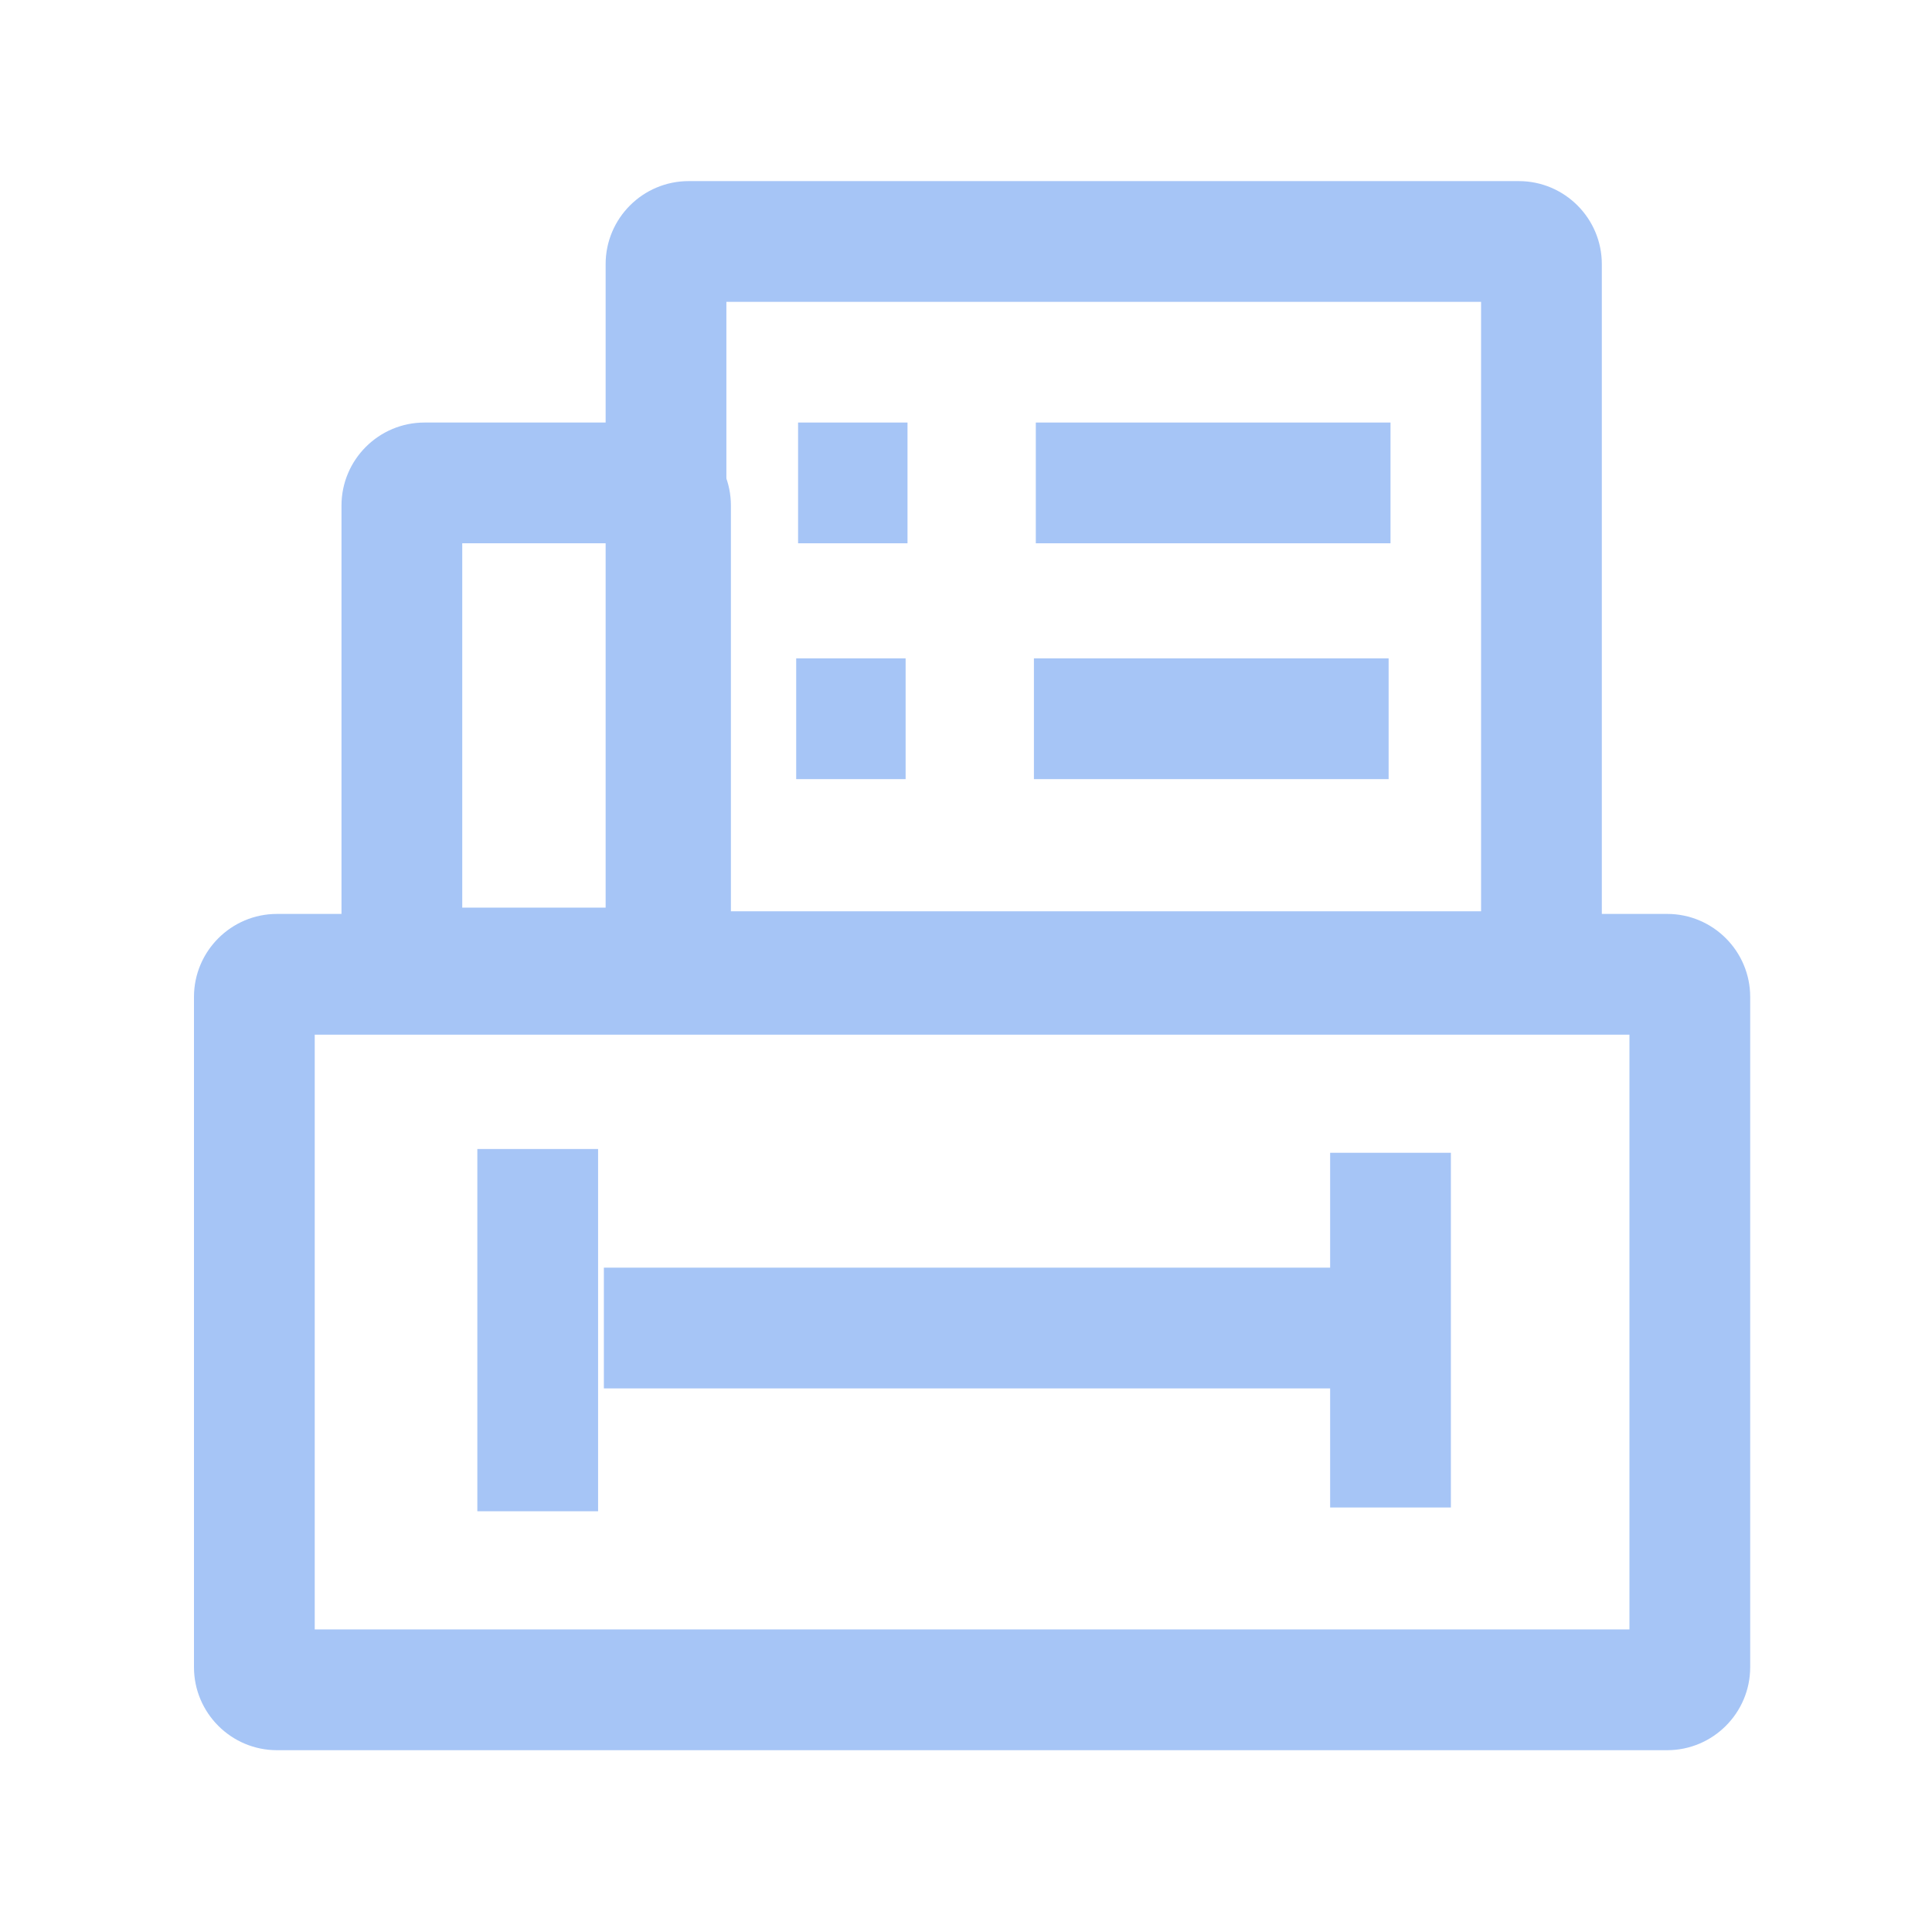<svg t="1714186975436" class="icon" viewBox="0 0 1024 1024" version="1.1" xmlns="http://www.w3.org/2000/svg" p-id="3680" width="32" height="32"><path d="M883.64 927.64H146.809c-24.262 0-44-19.738-44-44V528.396c0-24.262 19.738-44 44-44H883.64c24.262 0 44 19.738 44 44V883.64c0 24.261-19.739 44-44 44z m-716.831-64H863.64V548.396H166.809V863.64z" fill="#A6C5F6" p-id="3681"></path><path d="M253 609h64v191.998h-64zM705 611h64v188h-64z" fill="#A6C5F6" p-id="3682"></path><path d="M320.062 671.884H737v64H320.062zM548.999 223.953H737v64H548.999zM422.999 223.953h57.999v64h-57.999zM547.999 348.953H736v64H547.999zM421.999 348.953h57.999v64h-57.999z" fill="#A6C5F6" p-id="3683"></path><path d="M805 547H364.999c-24.262 0-44-19.738-44-44V139.99c0-24.262 19.738-44 44-44H805c24.262 0 44 19.738 44 44V503c0 24.262-19.738 44-44 44z m-420.001-64H785V159.99H384.999V483z" fill="#A6C5F6" p-id="3684"></path><path d="M343.399 545.067h-118.4c-24.262 0-44-19.738-44-44V267.953c0-24.262 19.738-44 44-44h118.4c24.262 0 44 19.738 44 44v233.115c0 24.261-19.738 43.999-44 43.999z m-98.4-64h78.4V287.953h-78.4v193.114z" fill="#A6C5F6" p-id="3685"></path></svg>